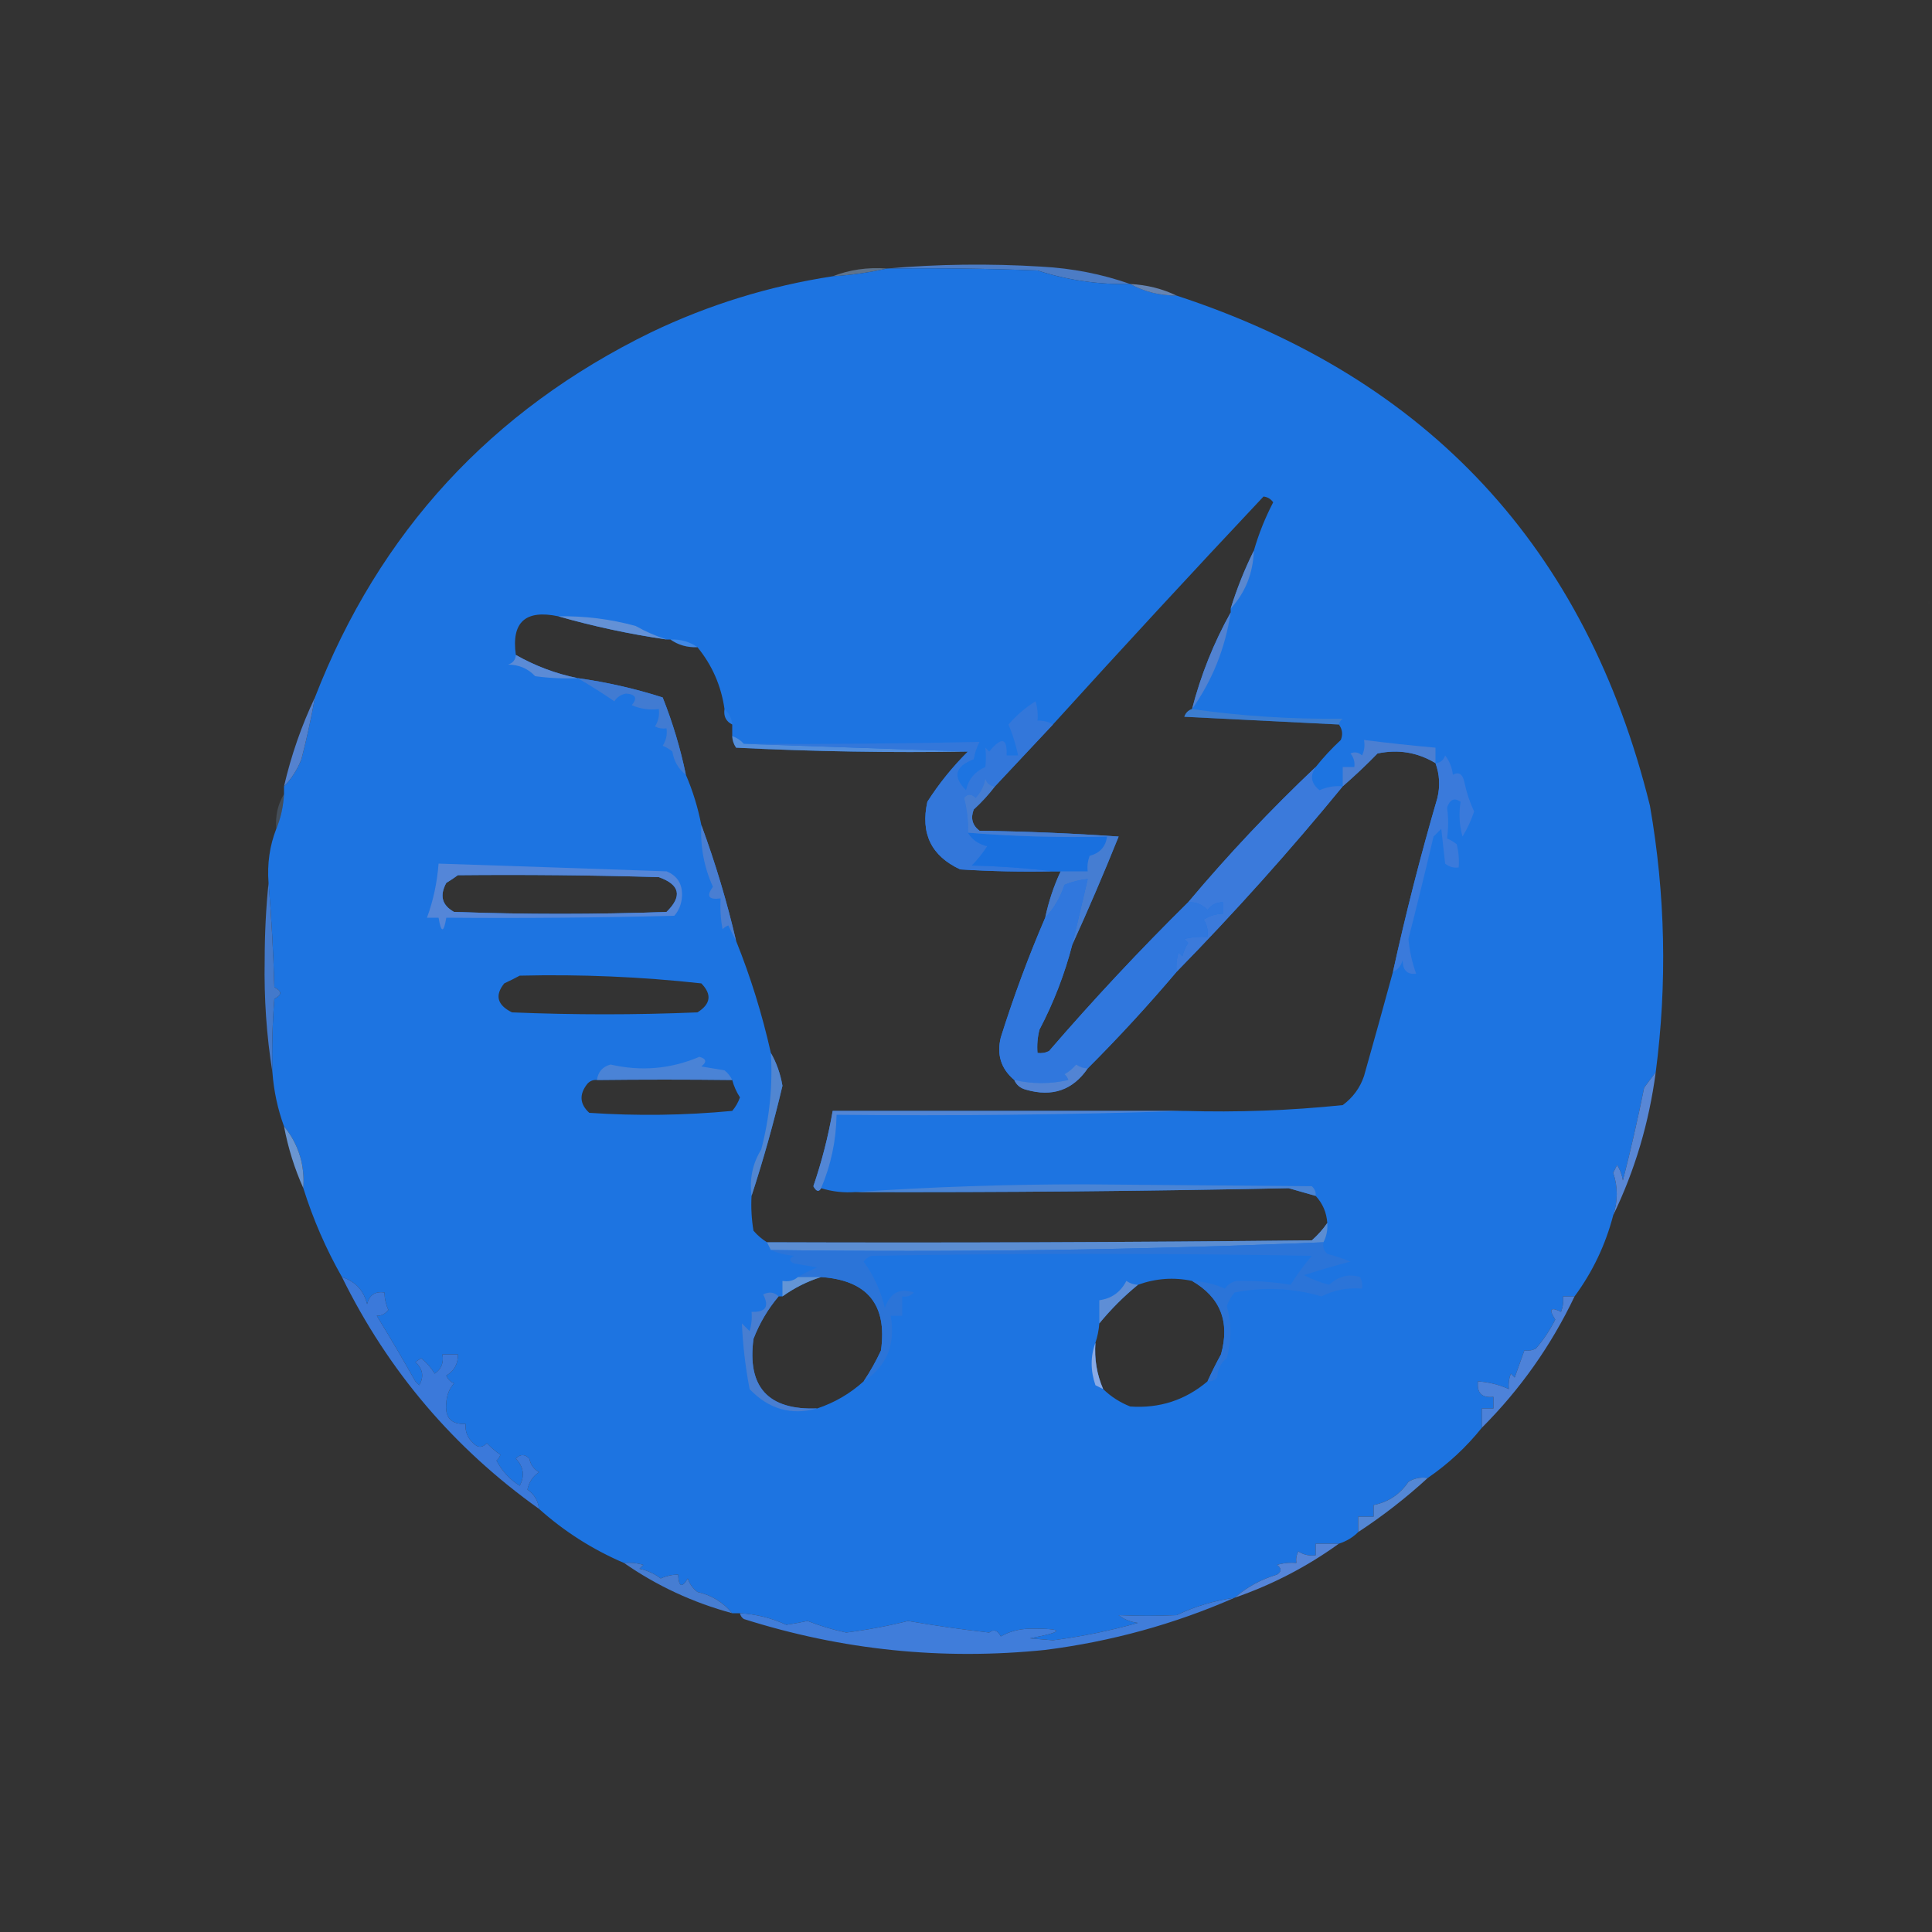 <?xml version="1.0" encoding="UTF-8"?>
<!DOCTYPE svg PUBLIC "-//W3C//DTD SVG 1.1//EN" "http://www.w3.org/Graphics/SVG/1.1/DTD/svg11.dtd">
<svg xmlns="http://www.w3.org/2000/svg" version="1.1" width="500px" height="500px" style="shape-rendering:geometricPrecision; text-rendering:geometricPrecision; image-rendering:optimizeQuality; fill-rule:evenodd; clip-rule:evenodd" xmlns:xlink="http://www.w3.org/1999/xlink">
<rect width="100%" height="100%" fill="#333333" stroke="none"/>
<g><path style="opacity:0.004" fill="#fefffe" d="M 159.5,4.5 C 160.833,5.167 160.833,5.167 159.5,4.5 Z"/></g>
<g><path style="opacity:0.004" fill="#fefffe" d="M 468.5,4.5 C 469.833,5.167 469.833,5.167 468.5,4.5 Z"/></g>
<g><path style="opacity:0.004" fill="#fefffe" d="M 5.5,10.5 C 6.833,11.167 6.833,11.167 5.5,10.5 Z"/></g>
<g><path style="opacity:0.004" fill="#fefffe" d="M 248.5,14.5 C 249.833,15.167 249.833,15.167 248.5,14.5 Z"/></g>
<g><path style="opacity:0.004" fill="#fefffe" d="M 310.5,20.5 C 311.833,21.167 311.833,21.167 310.5,20.5 Z"/></g>
<g><path style="opacity:0.004" fill="#fefffe" d="M 472.5,23.5 C 473.833,24.167 473.833,24.167 472.5,23.5 Z"/></g>
<g><path style="opacity:0.004" fill="#fefffe" d="M 26.5,25.5 C 27.833,26.167 27.833,26.167 26.5,25.5 Z"/></g>
<g><path style="opacity:0.004" fill="#fefffe" d="M 271.5,34.5 C 272.833,35.167 272.833,35.167 271.5,34.5 Z"/></g>
<g><path style="opacity:0.004" fill="#fefffe" d="M 388.5,47.5 C 389.833,48.167 389.833,48.167 388.5,47.5 Z"/></g>
<g><path style="opacity:0.004" fill="#fefffe" d="M 53.5,51.5 C 54.833,52.167 54.833,52.167 53.5,51.5 Z"/></g>
<g><path style="opacity:0.004" fill="#fefffe" d="M 341.5,57.5 C 342.833,58.167 342.833,58.167 341.5,57.5 Z"/></g>
<g><path style="opacity:0.004" fill="#fefffe" d="M 181.5,58.5 C 182.833,59.167 182.833,59.167 181.5,58.5 Z"/></g>
<g><path style="opacity:0.533" fill="#83abda" d="M 229.5,69.5 C 225.02,70.521 220.353,71.187 215.5,71.5C 219.881,69.79 224.547,69.123 229.5,69.5 Z"/></g>
<g><path style="opacity:0.004" fill="#fefffe" d="M 469.5,70.5 C 470.833,71.167 470.833,71.167 469.5,70.5 Z"/></g>
<g><path style="opacity:0.004" fill="#fefffe" d="M 64.5,71.5 C 65.833,72.167 65.833,72.167 64.5,71.5 Z"/></g>
<g><path style="opacity:0.984" fill="#4c7dc7" d="M 229.5,69.5 C 242.66,68.34 255.994,68.173 269.5,69C 277.51,69.426 285.176,70.926 292.5,73.5C 284.267,73.679 276.267,72.512 268.5,70C 255.504,69.5 242.504,69.333 229.5,69.5 Z"/></g>
<g><path style="opacity:1" fill="#1d74e1" d="M 229.5,69.5 C 242.504,69.333 255.504,69.5 268.5,70C 276.267,72.512 284.267,73.679 292.5,73.5C 296.126,75.498 300.126,76.498 304.5,76.5C 369.7,97.867 410.533,141.867 427,208.5C 431.008,231.464 431.508,254.464 428.5,277.5C 427.521,278.765 426.521,280.099 425.5,281.5C 423.865,289.625 422.031,297.625 420,305.5C 419.781,304.062 419.281,302.729 418.5,301.5C 418.167,302.167 417.833,302.833 417.5,303.5C 418.722,307.169 418.722,310.835 417.5,314.5C 415.509,322.149 412.175,329.149 407.5,335.5C 406.5,335.5 405.5,335.5 404.5,335.5C 404.657,336.873 404.49,338.207 404,339.5C 401.248,338.142 400.748,338.809 402.5,341.5C 401.135,344.214 399.468,346.714 397.5,349C 396.552,349.483 395.552,349.649 394.5,349.5C 393.69,351.798 392.856,354.132 392,356.5C 391.667,356.167 391.333,355.833 391,355.5C 390.51,356.793 390.343,358.127 390.5,359.5C 387.996,358.361 385.33,357.694 382.5,357.5C 382.167,360.5 383.5,361.833 386.5,361.5C 386.5,362.5 386.5,363.5 386.5,364.5C 385.5,364.5 384.5,364.5 383.5,364.5C 383.5,366.167 383.5,367.833 383.5,369.5C 379.487,374.512 374.821,378.845 369.5,382.5C 367.712,382.215 366.045,382.548 364.5,383.5C 362.306,386.74 359.306,388.74 355.5,389.5C 355.5,390.5 355.5,391.5 355.5,392.5C 354.167,392.5 352.833,392.5 351.5,392.5C 351.5,393.833 351.5,395.167 351.5,396.5C 350.101,397.89 348.434,398.89 346.5,399.5C 344.5,399.5 342.5,399.5 340.5,399.5C 340.5,400.5 340.5,401.5 340.5,402.5C 338.856,402.714 337.356,402.38 336,401.5C 335.517,402.448 335.351,403.448 335.5,404.5C 333.801,404.34 332.134,404.506 330.5,405C 331.711,405.893 331.711,406.726 330.5,407.5C 326.327,408.75 322.661,410.75 319.5,413.5C 314.294,414.219 309.294,415.719 304.5,418C 299.485,418.219 294.485,418.219 289.5,418C 290.949,419.117 292.616,419.784 294.5,420C 287.275,422.043 279.942,423.543 272.5,424.5C 270.5,424.333 268.5,424.167 266.5,424C 275.645,422.276 275.645,421.442 266.5,421.5C 263.713,421.574 261.213,422.24 259,423.5C 258.147,421.875 257.147,421.542 256,422.5C 249.021,421.725 242.021,420.725 235,419.5C 229.816,420.81 224.482,421.81 219,422.5C 215.584,421.793 212.25,420.793 209,419.5C 207.177,419.887 205.343,420.221 203.5,420.5C 199.681,418.737 195.681,417.737 191.5,417.5C 190.833,417.5 190.167,417.5 189.5,417.5C 187.153,414.663 184.153,412.83 180.5,412C 179.299,411.097 178.465,409.931 178,408.5C 176.484,411.051 175.651,410.718 175.5,407.5C 173.94,407.519 172.44,407.852 171,408.5C 169.349,407.258 167.515,406.424 165.5,406C 165.833,405.667 166.167,405.333 166.5,405C 164.866,404.506 163.199,404.34 161.5,404.5C 153.359,401.01 146.025,396.343 139.5,390.5C 139.278,388.393 138.278,386.726 136.5,385.5C 136.901,383.566 137.901,382.066 139.5,381C 138.151,380.228 137.318,379.061 137,377.5C 135.817,376.269 134.651,376.269 133.5,377.5C 135.52,379.599 135.854,381.933 134.5,384.5C 131.937,382.892 129.937,380.725 128.5,378C 128.957,377.586 129.291,377.086 129.5,376.5C 128.24,375.618 127.074,374.618 126,373.5C 124.817,374.731 123.651,374.731 122.5,373.5C 120.995,372.158 120.328,370.492 120.5,368.5C 116.738,368.694 115.071,366.86 115.5,363C 115.629,361.019 116.296,359.353 117.5,358C 116.572,357.612 115.905,356.945 115.5,356C 117.576,354.756 118.576,352.923 118.5,350.5C 117.167,350.5 115.833,350.5 114.5,350.5C 114.884,352.665 114.217,354.332 112.5,355.5C 111.561,353.947 110.394,352.613 109,351.5C 108.5,351.833 108,352.167 107.5,352.5C 109.447,354.276 109.78,356.276 108.5,358.5C 108.167,358.167 107.833,357.833 107.5,357.5C 104.312,351.835 100.979,346.168 97.5,340.5C 98.616,340.598 99.616,340.098 100.5,339C 99.852,337.56 99.519,336.06 99.5,334.5C 97.088,334.137 95.588,335.137 95,337.5C 94.15,333.982 91.983,331.649 88.5,330.5C 84.357,323.211 81.024,315.545 78.5,307.5C 78.663,305.143 78.497,302.81 78,300.5C 77.169,297.098 75.669,294.098 73.5,291.5C 71.86,287.004 70.86,282.337 70.5,277.5C 70.334,271.158 70.501,264.825 71,258.5C 73,257.5 73,256.5 71,255.5C 70.749,246.467 70.249,237.467 69.5,228.5C 69.123,223.547 69.79,218.881 71.5,214.5C 72.657,211.727 73.324,208.727 73.5,205.5C 73.5,204.833 73.5,204.167 73.5,203.5C 75.451,201.52 76.951,199.187 78,196.5C 79.369,191.261 80.535,185.927 81.5,180.5C 98.115,137.714 127.115,106.214 168.5,86C 183.429,78.85 199.095,74.017 215.5,71.5C 220.353,71.187 225.02,70.521 229.5,69.5 Z M 324.5,142.5 C 322.129,147.265 320.129,152.265 318.5,157.5C 318.5,157.833 318.5,158.167 318.5,158.5C 314.112,166.358 310.779,174.691 308.5,183.5C 307.522,183.811 306.855,184.478 306.5,185.5C 319.895,186.184 333.229,186.85 346.5,187.5C 347.412,188.738 347.579,190.072 347,191.5C 344.628,193.703 342.461,196.037 340.5,198.5C 328.815,209.552 317.815,221.219 307.5,233.5C 295,245.835 283,258.668 271.5,272C 270.552,272.483 269.552,272.649 268.5,272.5C 268.338,270.473 268.505,268.473 269,266.5C 272.692,259.458 275.525,252.125 277.5,244.5C 281.67,235.35 285.67,226.016 289.5,216.5C 277.514,215.667 265.514,215.167 253.5,215C 251.637,213.582 251.137,211.749 252,209.5C 254.04,207.63 255.873,205.63 257.5,203.5C 262.5,198.167 267.5,192.833 272.5,187.5C 290.455,167.708 308.622,148.042 327,128.5C 328.059,128.63 328.892,129.13 329.5,130C 327.414,134.004 325.748,138.171 324.5,142.5 Z M 144.5,159.5 C 153.589,162.102 162.922,164.102 172.5,165.5C 172.833,165.5 173.167,165.5 173.5,165.5C 175.515,166.924 177.848,167.59 180.5,167.5C 184.304,172.149 186.638,177.482 187.5,183.5C 187.229,185.38 187.896,186.713 189.5,187.5C 189.5,188.5 189.5,189.5 189.5,190.5C 189.539,191.583 189.873,192.583 190.5,193.5C 210.489,194.5 230.489,194.833 250.5,194.5C 246.529,198.437 243.029,202.77 240,207.5C 238.185,215.703 241.019,221.536 248.5,225C 256.493,225.5 264.493,225.666 272.5,225.5C 273.167,225.5 273.833,225.5 274.5,225.5C 272.723,229.305 271.39,233.305 270.5,237.5C 266.192,247.487 262.359,257.821 259,268.5C 257.906,272.959 259.073,276.626 262.5,279.5C 263.058,280.79 264.058,281.623 265.5,282C 272.295,283.98 277.628,282.147 281.5,276.5C 289.507,268.493 297.173,260.159 304.5,251.5C 319.546,236.122 333.879,220.122 347.5,203.5C 350.606,200.799 353.606,197.965 356.5,195C 361.884,193.868 366.884,194.702 371.5,197.5C 372.569,200.408 372.736,203.408 372,206.5C 367.651,221.378 363.818,236.378 360.5,251.5C 358.077,260.397 355.577,269.397 353,278.5C 351.969,281.539 350.135,284.039 347.5,286C 333.885,287.406 320.218,287.906 306.5,287.5C 276.167,287.5 245.833,287.5 215.5,287.5C 214.341,294.142 212.674,300.642 210.5,307C 211.256,308.38 211.922,308.547 212.5,307.5C 215.391,308.403 218.391,308.736 221.5,308.5C 259.27,308.606 296.604,308.272 333.5,307.5C 335.851,308.173 338.184,308.84 340.5,309.5C 342.312,311.461 343.312,313.794 343.5,316.5C 342.404,318.103 341.07,319.603 339.5,321C 292.501,321.5 245.501,321.667 198.5,321.5C 197.206,320.71 196.039,319.71 195,318.5C 194.502,315.518 194.335,312.518 194.5,309.5C 197.53,300.226 200.197,290.726 202.5,281C 201.966,277.892 200.966,275.059 199.5,272.5C 197.253,262.49 194.253,252.823 190.5,243.5C 188.113,233.279 185.113,223.279 181.5,213.5C 180.63,209.021 179.297,204.688 177.5,200.5C 176.084,193.665 174.084,186.998 171.5,180.5C 164.305,178.201 156.971,176.534 149.5,175.5C 143.897,174.371 138.564,172.371 133.5,169.5C 132.302,161.036 135.968,157.703 144.5,159.5 Z M 118.5,226.5 C 135.837,226.333 153.17,226.5 170.5,227C 175.977,228.95 176.644,231.95 172.5,236C 154.167,236.667 135.833,236.667 117.5,236C 114.383,234.28 113.717,231.78 115.5,228.5C 116.602,227.824 117.602,227.158 118.5,226.5 Z M 134.5,252.5 C 150.219,252.118 165.886,252.784 181.5,254.5C 184.283,257.342 183.95,259.842 180.5,262C 164.5,262.667 148.5,262.667 132.5,262C 128.672,260.101 128.005,257.601 130.5,254.5C 131.949,253.828 133.282,253.161 134.5,252.5 Z M 189.5,279.5 C 189.92,281.094 190.586,282.594 191.5,284C 191.05,285.285 190.383,286.452 189.5,287.5C 177.18,288.666 164.847,288.833 152.5,288C 150.016,285.716 149.849,283.216 152,280.5C 152.671,279.748 153.504,279.414 154.5,279.5C 166.101,279.369 177.768,279.369 189.5,279.5 Z M 212.5,330.5 C 224.495,331.324 229.662,337.657 228,349.5C 226.705,352.292 225.205,354.958 223.5,357.5C 219.999,360.664 215.999,362.997 211.5,364.5C 198.825,364.994 193.325,358.994 195,346.5C 196.564,342.445 198.731,338.779 201.5,335.5C 201.833,335.5 202.167,335.5 202.5,335.5C 205.631,333.268 208.964,331.601 212.5,330.5 Z M 308.5,331.5 C 315.842,335.746 318.342,342.079 316,350.5C 314.733,352.814 313.566,355.148 312.5,357.5C 306.736,362.366 300.069,364.532 292.5,364C 289.855,362.956 287.522,361.456 285.5,359.5C 283.857,355.7 283.19,351.7 283.5,347.5C 284.038,345.883 284.371,344.216 284.5,342.5C 287.5,338.833 290.833,335.5 294.5,332.5C 299.126,330.833 303.793,330.5 308.5,331.5 Z"/></g>
<g><path style="opacity:0.773" fill="#759bd7" d="M 292.5,73.5 C 296.8,73.719 300.8,74.719 304.5,76.5C 300.126,76.498 296.126,75.498 292.5,73.5 Z"/></g>
<g><path style="opacity:0.004" fill="#fefffe" d="M 30.5,77.5 C 31.833,78.167 31.833,78.167 30.5,77.5 Z"/></g>
<g><path style="opacity:0.004" fill="#fefffe" d="M 475.5,83.5 C 476.833,84.167 476.833,84.167 475.5,83.5 Z"/></g>
<g><path style="opacity:0.004" fill="#fefffe" d="M 474.5,88.5 C 475.833,89.167 475.833,89.167 474.5,88.5 Z"/></g>
<g><path style="opacity:0.004" fill="#fefffe" d="M 110.5,90.5 C 111.833,91.167 111.833,91.167 110.5,90.5 Z"/></g>
<g><path style="opacity:0.004" fill="#fefffe" d="M 416.5,106.5 C 417.833,107.167 417.833,107.167 416.5,106.5 Z"/></g>
<g><path style="opacity:0.004" fill="#fefffe" d="M 483.5,123.5 C 484.833,124.167 484.833,124.167 483.5,123.5 Z"/></g>
<g><path style="opacity:1" fill="#5a88cf" d="M 324.5,142.5 C 324.282,148.379 322.282,153.379 318.5,157.5C 320.129,152.265 322.129,147.265 324.5,142.5 Z"/></g>
<g><path style="opacity:0.004" fill="#fefffe" d="M 499.5,155.5 C 499.5,155.833 499.5,156.167 499.5,156.5C 498.83,156.019 498.83,155.685 499.5,155.5 Z"/></g>
<g><path style="opacity:0.996" fill="#6492d6" d="M 144.5,159.5 C 151.292,159.377 157.959,160.21 164.5,162C 167.122,163.475 169.788,164.641 172.5,165.5C 162.922,164.102 153.589,162.102 144.5,159.5 Z"/></g>
<g><path style="opacity:0.282" fill="#9ebef0" d="M 173.5,165.5 C 176.152,165.41 178.485,166.076 180.5,167.5C 177.848,167.59 175.515,166.924 173.5,165.5 Z"/></g>
<g><path style="opacity:0.004" fill="#fefffe" d="M 479.5,166.5 C 480.833,167.167 480.833,167.167 479.5,166.5 Z"/></g>
<g><path style="opacity:0.004" fill="#fefffe" d="M 451.5,168.5 C 452.833,169.167 452.833,169.167 451.5,168.5 Z"/></g>
<g><path style="opacity:0.004" fill="#fefffe" d="M 493.5,171.5 C 494.833,172.167 494.833,172.167 493.5,171.5 Z"/></g>
<g><path style="opacity:1" fill="#5b8bd6" d="M 133.5,169.5 C 138.564,172.371 143.897,174.371 149.5,175.5C 145.818,175.665 142.152,175.499 138.5,175C 136.641,173.019 134.308,172.019 131.5,172C 132.756,171.583 133.423,170.75 133.5,169.5 Z"/></g>
<g><path style="opacity:1" fill="#5182d1" d="M 318.5,158.5 C 317.092,167.747 313.759,176.081 308.5,183.5C 310.779,174.691 314.112,166.358 318.5,158.5 Z"/></g>
<g><path style="opacity:0.067" fill="#b9d5f7" d="M 187.5,183.5 C 188.674,184.514 189.34,185.847 189.5,187.5C 187.896,186.713 187.229,185.38 187.5,183.5 Z"/></g>
<g><path style="opacity:1" fill="#417bd2" d="M 149.5,175.5 C 156.971,176.534 164.305,178.201 171.5,180.5C 174.084,186.998 176.084,193.665 177.5,200.5C 175.59,199.025 174.424,197.025 174,194.5C 173.25,193.874 172.416,193.374 171.5,193C 172.38,191.644 172.714,190.144 172.5,188.5C 171.448,188.649 170.448,188.483 169.5,188C 170.38,186.644 170.714,185.144 170.5,183.5C 168.076,183.808 165.743,183.474 163.5,182.5C 165.027,180.67 164.527,179.67 162,179.5C 160.674,179.755 159.674,180.422 159,181.5C 155.866,179.355 152.699,177.355 149.5,175.5 Z"/></g>
<g><path style="opacity:0.564" fill="#5485c3" d="M 308.5,183.5 C 321.128,185.318 334.128,186.152 347.5,186C 346.944,186.383 346.611,186.883 346.5,187.5C 333.229,186.85 319.895,186.184 306.5,185.5C 306.855,184.478 307.522,183.811 308.5,183.5 Z"/></g>
<g><path style="opacity:0.653" fill="#709dd8" d="M 189.5,190.5 C 190.71,190.932 191.71,191.599 192.5,192.5C 211.833,193.167 231.167,193.833 250.5,194.5C 230.489,194.833 210.489,194.5 190.5,193.5C 189.873,192.583 189.539,191.583 189.5,190.5 Z"/></g>
<g><path style="opacity:1" fill="#5482cf" d="M 81.5,180.5 C 80.535,185.927 79.369,191.261 78,196.5C 76.951,199.187 75.451,201.52 73.5,203.5C 75.367,195.458 78.034,187.792 81.5,180.5 Z"/></g>
<g><path style="opacity:1" fill="#4b7fd2" d="M 371.5,197.5 C 366.884,194.702 361.884,193.868 356.5,195C 353.606,197.965 350.606,200.799 347.5,203.5C 347.5,201.833 347.5,200.167 347.5,198.5C 348.5,198.5 349.5,198.5 350.5,198.5C 350.67,197.178 350.337,196.011 349.5,195C 350.549,194.508 351.549,194.674 352.5,195.5C 353.096,194.284 353.263,192.951 353,191.5C 359.117,192.276 365.283,192.943 371.5,193.5C 371.5,194.833 371.5,196.167 371.5,197.5 Z"/></g>
<g><path style="opacity:1" fill="#3377da" d="M 272.5,187.5 C 267.5,192.833 262.5,198.167 257.5,203.5C 256.25,203.423 255.417,202.756 255,201.5C 254.64,203.421 253.806,205.088 252.5,206.5C 251.391,205.41 250.391,205.41 249.5,206.5C 250.299,209.675 250.632,212.675 250.5,215.5C 251.574,217.284 253.24,218.451 255.5,219C 254.341,220.827 253.008,222.493 251.5,224C 258.679,224.171 265.679,224.671 272.5,225.5C 264.493,225.666 256.493,225.5 248.5,225C 241.019,221.536 238.185,215.703 240,207.5C 243.029,202.77 246.529,198.437 250.5,194.5C 231.167,193.833 211.833,193.167 192.5,192.5C 212.877,192.619 233.21,192.452 253.5,192C 252.773,193.399 252.273,194.899 252,196.5C 247.159,198.33 246.492,200.997 250,204.5C 250.637,201.672 252.304,199.672 255,198.5C 255.195,196.793 255.195,195.126 255,193.5C 255.333,193.833 255.667,194.167 256,194.5C 259.226,190.6 260.726,190.933 260.5,195.5C 261.5,195.5 262.5,195.5 263.5,195.5C 262.871,192.625 262.038,189.958 261,187.5C 263.039,185.126 265.372,183.126 268,181.5C 268.494,183.134 268.66,184.801 268.5,186.5C 269.959,186.433 271.292,186.766 272.5,187.5 Z"/></g>
<g><path style="opacity:0.004" fill="#fefffe" d="M 482.5,208.5 C 483.833,209.167 483.833,209.167 482.5,208.5 Z"/></g>
<g><path style="opacity:0.224" fill="#7daadc" d="M 73.5,205.5 C 73.324,208.727 72.657,211.727 71.5,214.5C 71.215,211.171 71.882,208.171 73.5,205.5 Z"/></g>
<g><path style="opacity:1" fill="#3b7adb" d="M 340.5,198.5 C 338.961,200.773 339.294,202.773 341.5,204.5C 343.409,203.652 345.409,203.318 347.5,203.5C 333.879,220.122 319.546,236.122 304.5,251.5C 304.34,249.801 304.506,248.134 305,246.5C 305.333,246.833 305.667,247.167 306,247.5C 306.309,246.234 306.809,245.067 307.5,244C 307.167,243.667 306.833,243.333 306.5,243C 308.473,242.505 310.473,242.338 312.5,242.5C 312.714,240.856 312.38,239.356 311.5,238C 313.025,236.991 314.692,236.491 316.5,236.5C 316.5,235.5 316.5,234.5 316.5,233.5C 314.857,233.48 313.524,234.147 312.5,235.5C 311.15,234.05 309.484,233.383 307.5,233.5C 317.815,221.219 328.815,209.552 340.5,198.5 Z"/></g>
<g><path style="opacity:0.004" fill="#fefffe" d="M 58.5,217.5 C 59.833,218.167 59.833,218.167 58.5,217.5 Z"/></g>
<g><path style="opacity:0.999" fill="#1970df" d="M 250.5,215.5 C 262.42,216.479 274.42,216.812 286.5,216.5C 286.17,219.109 284.67,220.776 282,221.5C 281.51,222.793 281.343,224.127 281.5,225.5C 279.167,225.5 276.833,225.5 274.5,225.5C 273.833,225.5 273.167,225.5 272.5,225.5C 265.679,224.671 258.679,224.171 251.5,224C 253.008,222.493 254.341,220.827 255.5,219C 253.24,218.451 251.574,217.284 250.5,215.5 Z"/></g>
<g><path style="opacity:1" fill="#3a7adb" d="M 360.5,251.5 C 363.818,236.378 367.651,221.378 372,206.5C 372.736,203.408 372.569,200.408 371.5,197.5C 372.75,197.423 373.583,196.756 374,195.5C 375.117,196.949 375.784,198.616 376,200.5C 377.558,199.655 378.558,200.321 379,202.5C 379.537,205.093 380.37,207.593 381.5,210C 380.761,212.254 379.761,214.421 378.5,216.5C 377.668,213.518 377.501,210.518 378,207.5C 376.387,206.378 375.22,206.878 374.5,209C 374.869,211.552 374.869,214.219 374.5,217C 375.416,217.374 376.25,217.874 377,218.5C 377.495,220.473 377.662,222.473 377.5,224.5C 376.178,224.67 375.011,224.337 374,223.5C 373.667,220.5 373.333,217.5 373,214.5C 372.333,215.167 371.667,215.833 371,216.5C 368.849,225.649 366.682,234.483 364.5,243C 364.79,246.118 365.456,249.118 366.5,252C 364.193,252.271 363.026,251.105 363,248.5C 362.623,249.942 361.79,250.942 360.5,251.5 Z"/></g>
<g><path style="opacity:0.004" fill="#fefffe" d="M 16.5,223.5 C 17.833,224.167 17.833,224.167 16.5,223.5 Z"/></g>
<g><path style="opacity:0.004" fill="#fefffe" d="M 7.5,224.5 C 8.833,225.167 8.833,225.167 7.5,224.5 Z"/></g>
<g><path style="opacity:1" fill="#457dd2" d="M 257.5,203.5 C 255.873,205.63 254.04,207.63 252,209.5C 251.137,211.749 251.637,213.582 253.5,215C 265.514,215.167 277.514,215.667 289.5,216.5C 285.67,226.016 281.67,235.35 277.5,244.5C 278.833,238.833 280.167,233.167 281.5,227.5C 279.436,227.687 277.436,228.187 275.5,229C 274.428,232.268 272.761,235.101 270.5,237.5C 271.39,233.305 272.723,229.305 274.5,225.5C 276.833,225.5 279.167,225.5 281.5,225.5C 281.343,224.127 281.51,222.793 282,221.5C 284.67,220.776 286.17,219.109 286.5,216.5C 274.42,216.812 262.42,216.479 250.5,215.5C 250.632,212.675 250.299,209.675 249.5,206.5C 250.391,205.41 251.391,205.41 252.5,206.5C 253.806,205.088 254.64,203.421 255,201.5C 255.417,202.756 256.25,203.423 257.5,203.5 Z"/></g>
<g><path style="opacity:1" fill="#497ed2" d="M 181.5,213.5 C 185.113,223.279 188.113,233.279 190.5,243.5C 189.839,242.282 189.172,240.949 188.5,239.5C 187.914,239.709 187.414,240.043 187,240.5C 186.503,237.854 186.336,235.187 186.5,232.5C 183.387,232.935 182.721,231.935 184.5,229.5C 182.209,224.422 181.209,219.089 181.5,213.5 Z"/></g>
<g><path style="opacity:1" fill="#5486d8" d="M 113.5,223.5 C 133.132,224.143 152.799,224.81 172.5,225.5C 175.333,226.668 176.666,228.835 176.5,232C 176.371,233.981 175.704,235.647 174.5,237C 154.836,237.5 135.169,237.667 115.5,237.5C 114.833,241.5 114.167,241.5 113.5,237.5C 112.5,237.5 111.5,237.5 110.5,237.5C 112.135,233.046 113.135,228.379 113.5,223.5 Z M 118.5,226.5 C 117.602,227.158 116.602,227.824 115.5,228.5C 113.717,231.78 114.383,234.28 117.5,236C 135.833,236.667 154.167,236.667 172.5,236C 176.644,231.95 175.977,228.95 170.5,227C 153.17,226.5 135.837,226.333 118.5,226.5 Z"/></g>
<g><path style="opacity:1" fill="#4379cb" d="M 69.5,228.5 C 70.249,237.467 70.749,246.467 71,255.5C 73,256.5 73,257.5 71,258.5C 70.501,264.825 70.334,271.158 70.5,277.5C 68.982,268.048 68.315,258.381 68.5,248.5C 68.5,241.658 68.834,234.991 69.5,228.5 Z"/></g>
<g><path style="opacity:1" fill="#3077dd" d="M 277.5,244.5 C 275.525,252.125 272.692,259.458 269,266.5C 268.505,268.473 268.338,270.473 268.5,272.5C 269.552,272.649 270.552,272.483 271.5,272C 283,258.668 295,245.835 307.5,233.5C 309.484,233.383 311.15,234.05 312.5,235.5C 313.524,234.147 314.857,233.48 316.5,233.5C 316.5,234.5 316.5,235.5 316.5,236.5C 314.692,236.491 313.025,236.991 311.5,238C 312.38,239.356 312.714,240.856 312.5,242.5C 310.473,242.338 308.473,242.505 306.5,243C 306.833,243.333 307.167,243.667 307.5,244C 306.809,245.067 306.309,246.234 306,247.5C 305.667,247.167 305.333,246.833 305,246.5C 304.506,248.134 304.34,249.801 304.5,251.5C 297.173,260.159 289.507,268.493 281.5,276.5C 280.417,276.461 279.417,276.127 278.5,275.5C 277.646,276.522 276.646,277.355 275.5,278C 275.957,278.414 276.291,278.914 276.5,279.5C 271.844,280.569 267.178,280.569 262.5,279.5C 259.073,276.626 257.906,272.959 259,268.5C 262.359,257.821 266.192,247.487 270.5,237.5C 272.761,235.101 274.428,232.268 275.5,229C 277.436,228.187 279.436,227.687 281.5,227.5C 280.167,233.167 278.833,238.833 277.5,244.5 Z"/></g>
<g><path style="opacity:0.004" fill="#fefffe" d="M 458.5,268.5 C 459.833,269.167 459.833,269.167 458.5,268.5 Z"/></g>
<g><path style="opacity:1" fill="#4a83d6" d="M 189.5,279.5 C 177.768,279.369 166.101,279.369 154.5,279.5C 154.76,277.405 155.926,276.072 158,275.5C 165.963,277.317 173.63,276.65 181,273.5C 182.826,274.01 182.993,274.844 181.5,276C 183.5,276.333 185.5,276.667 187.5,277C 188.381,277.708 189.047,278.542 189.5,279.5 Z"/></g>
<g><path style="opacity:1" fill="#5284d4" d="M 281.5,276.5 C 277.628,282.147 272.295,283.98 265.5,282C 264.058,281.623 263.058,280.79 262.5,279.5C 267.178,280.569 271.844,280.569 276.5,279.5C 276.291,278.914 275.957,278.414 275.5,278C 276.646,277.355 277.646,276.522 278.5,275.5C 279.417,276.127 280.417,276.461 281.5,276.5 Z"/></g>
<g><path style="opacity:0.004" fill="#fefffe" d="M 51.5,285.5 C 52.833,286.167 52.833,286.167 51.5,285.5 Z"/></g>
<g><path style="opacity:0.996" fill="#5387d5" d="M 306.5,287.5 C 276.671,288.498 246.671,288.831 216.5,288.5C 216.4,295.123 215.067,301.456 212.5,307.5C 211.922,308.547 211.256,308.38 210.5,307C 212.674,300.642 214.341,294.142 215.5,287.5C 245.833,287.5 276.167,287.5 306.5,287.5 Z"/></g>
<g><path style="opacity:0.953" fill="#6d9bda" d="M 73.5,291.5 C 75.669,294.098 77.169,297.098 78,300.5C 78.497,302.81 78.663,305.143 78.5,307.5C 76.231,302.447 74.565,297.113 73.5,291.5 Z"/></g>
<g><path style="opacity:0.878" fill="#5889cf" d="M 199.5,272.5 C 200.966,275.059 201.966,277.892 202.5,281C 200.197,290.726 197.53,300.226 194.5,309.5C 193.923,305.131 194.757,301.131 197,297.5C 199.178,289.214 200.011,280.88 199.5,272.5 Z"/></g>
<g><path style="opacity:1" fill="#5887d6" d="M 428.5,277.5 C 426.772,290.565 423.105,302.899 417.5,314.5C 418.722,310.835 418.722,307.169 417.5,303.5C 417.833,302.833 418.167,302.167 418.5,301.5C 419.281,302.729 419.781,304.062 420,305.5C 422.031,297.625 423.865,289.625 425.5,281.5C 426.521,280.099 427.521,278.765 428.5,277.5 Z"/></g>
<g><path style="opacity:0.941" fill="#4d85d3" d="M 340.5,309.5 C 338.184,308.84 335.851,308.173 333.5,307.5C 296.604,308.272 259.27,308.606 221.5,308.5C 240.822,307.167 260.488,306.5 280.5,306.5C 300.167,306.667 319.833,306.833 339.5,307C 340.252,307.671 340.586,308.504 340.5,309.5 Z"/></g>
<g><path style="opacity:0.754" fill="#7096ce" d="M 343.5,316.5 C 343.634,318.292 343.301,319.958 342.5,321.5C 295.051,323.488 247.384,324.154 199.5,323.5C 199.167,322.833 198.833,322.167 198.5,321.5C 245.501,321.667 292.501,321.5 339.5,321C 341.07,319.603 342.404,318.103 343.5,316.5 Z"/></g>
<g><path style="opacity:0.004" fill="#fefffe" d="M 1.5,325.5 C 2.833,326.167 2.833,326.167 1.5,325.5 Z"/></g>
<g><path style="opacity:1" fill="#2b74d8" d="M 342.5,321.5 C 342.281,322.675 342.614,323.675 343.5,324.5C 345.535,325.041 347.535,325.708 349.5,326.5C 345.408,327.564 341.408,328.73 337.5,330C 339.553,331.08 341.72,331.914 344,332.5C 346.427,330.254 349.094,329.588 352,330.5C 352.483,331.448 352.649,332.448 352.5,333.5C 348.753,333.199 345.253,333.866 342,335.5C 334.601,333.344 327.101,333.011 319.5,334.5C 318.617,335.548 317.95,336.715 317.5,338C 318.749,342.495 318.749,346.995 317.5,351.5C 315.931,352.714 315.098,354.381 315,356.5C 314.329,357.252 313.496,357.586 312.5,357.5C 313.566,355.148 314.733,352.814 316,350.5C 318.342,342.079 315.842,335.746 308.5,331.5C 311.48,331.62 314.313,332.287 317,333.5C 317.739,332.426 318.739,331.759 320,331.5C 324.81,331.413 329.476,331.747 334,332.5C 335.654,329.879 337.487,327.379 339.5,325C 301.5,324.333 263.5,324.333 225.5,325C 224.692,325.308 224.025,325.808 223.5,326.5C 226.106,330.051 227.939,334.051 229,338.5C 230.353,334.59 232.853,333.257 236.5,334.5C 235.675,335.386 234.675,335.719 233.5,335.5C 233.5,337.167 233.5,338.833 233.5,340.5C 232.5,340.5 231.5,340.5 230.5,340.5C 231.828,347.927 229.494,353.594 223.5,357.5C 225.205,354.958 226.705,352.292 228,349.5C 229.662,337.657 224.495,331.324 212.5,330.5C 210.5,330.5 208.5,330.5 206.5,330.5C 208.019,329.59 209.685,328.757 211.5,328C 209.5,327.667 207.5,327.333 205.5,327C 204.167,326.333 204.167,325.667 205.5,325C 203.292,324.809 201.292,324.309 199.5,323.5C 247.384,324.154 295.051,323.488 342.5,321.5 Z"/></g>
<g><path style="opacity:0.004" fill="#fefffe" d="M 422.5,328.5 C 423.833,329.167 423.833,329.167 422.5,328.5 Z"/></g>
<g><path style="opacity:1" fill="#6395d6" d="M 206.5,330.5 C 208.5,330.5 210.5,330.5 212.5,330.5C 208.964,331.601 205.631,333.268 202.5,335.5C 202.5,334.167 202.5,332.833 202.5,331.5C 204.099,331.768 205.432,331.434 206.5,330.5 Z"/></g>
<g><path style="opacity:1" fill="#5e8ed6" d="M 294.5,332.5 C 290.833,335.5 287.5,338.833 284.5,342.5C 284.5,340.5 284.5,338.5 284.5,336.5C 287.667,336.076 290.001,334.41 291.5,331.5C 292.417,332.127 293.417,332.461 294.5,332.5 Z"/></g>
<g><path style="opacity:0.004" fill="#fefffe" d="M 418.5,343.5 C 419.833,344.167 419.833,344.167 418.5,343.5 Z"/></g>
<g><path style="opacity:0.004" fill="#fefffe" d="M 20.5,346.5 C 21.833,347.167 21.833,347.167 20.5,346.5 Z"/></g>
<g><path style="opacity:1" fill="#3b79da" d="M 88.5,330.5 C 91.983,331.649 94.15,333.982 95,337.5C 95.588,335.137 97.088,334.137 99.5,334.5C 99.519,336.06 99.852,337.56 100.5,339C 99.616,340.098 98.616,340.598 97.5,340.5C 100.979,346.168 104.312,351.835 107.5,357.5C 107.833,357.833 108.167,358.167 108.5,358.5C 109.78,356.276 109.447,354.276 107.5,352.5C 108,352.167 108.5,351.833 109,351.5C 110.394,352.613 111.561,353.947 112.5,355.5C 114.217,354.332 114.884,352.665 114.5,350.5C 115.833,350.5 117.167,350.5 118.5,350.5C 118.576,352.923 117.576,354.756 115.5,356C 115.905,356.945 116.572,357.612 117.5,358C 116.296,359.353 115.629,361.019 115.5,363C 115.071,366.86 116.738,368.694 120.5,368.5C 120.328,370.492 120.995,372.158 122.5,373.5C 123.651,374.731 124.817,374.731 126,373.5C 127.074,374.618 128.24,375.618 129.5,376.5C 129.291,377.086 128.957,377.586 128.5,378C 129.937,380.725 131.937,382.892 134.5,384.5C 135.854,381.933 135.52,379.599 133.5,377.5C 134.651,376.269 135.817,376.269 137,377.5C 137.318,379.061 138.151,380.228 139.5,381C 137.901,382.066 136.901,383.566 136.5,385.5C 138.278,386.726 139.278,388.393 139.5,390.5C 117.432,374.768 100.432,354.768 88.5,330.5 Z"/></g>
<g><path style="opacity:1" fill="#487ed1" d="M 201.5,335.5 C 198.731,338.779 196.564,342.445 195,346.5C 193.325,358.994 198.825,364.994 211.5,364.5C 204.789,366.36 198.955,364.694 194,359.5C 192.915,353.823 192.248,348.157 192,342.5C 192.667,343.167 193.333,343.833 194,344.5C 194.494,342.866 194.66,341.199 194.5,339.5C 198.161,339.65 199.161,338.15 197.5,335C 199.066,334.235 200.399,334.402 201.5,335.5 Z"/></g>
<g><path style="opacity:0.004" fill="#fefffe" d="M 438.5,353.5 C 439.833,354.167 439.833,354.167 438.5,353.5 Z"/></g>
<g><path style="opacity:0.973" fill="#8cabe6" d="M 283.5,347.5 C 283.19,351.7 283.857,355.7 285.5,359.5C 284.85,359.196 284.183,358.863 283.5,358.5C 282.192,354.685 282.192,351.019 283.5,347.5 Z"/></g>
<g><path style="opacity:1" fill="#4d82d9" d="M 407.5,335.5 C 401.437,348.225 393.437,359.559 383.5,369.5C 383.5,367.833 383.5,366.167 383.5,364.5C 384.5,364.5 385.5,364.5 386.5,364.5C 386.5,363.5 386.5,362.5 386.5,361.5C 383.5,361.833 382.167,360.5 382.5,357.5C 385.33,357.694 387.996,358.361 390.5,359.5C 390.343,358.127 390.51,356.793 391,355.5C 391.333,355.833 391.667,356.167 392,356.5C 392.856,354.132 393.69,351.798 394.5,349.5C 395.552,349.649 396.552,349.483 397.5,349C 399.468,346.714 401.135,344.214 402.5,341.5C 400.748,338.809 401.248,338.142 404,339.5C 404.49,338.207 404.657,336.873 404.5,335.5C 405.5,335.5 406.5,335.5 407.5,335.5 Z"/></g>
<g><path style="opacity:0.004" fill="#fefffe" d="M 56.5,379.5 C 57.833,380.167 57.833,380.167 56.5,379.5 Z"/></g>
<g><path style="opacity:0.004" fill="#fefffe" d="M 452.5,382.5 C 453.833,383.167 453.833,383.167 452.5,382.5 Z"/></g>
<g><path style="opacity:0.004" fill="#fefffe" d="M 111.5,383.5 C 112.833,384.167 112.833,384.167 111.5,383.5 Z"/></g>
<g><path style="opacity:1" fill="#5387d5" d="M 369.5,382.5 C 363.901,387.639 357.901,392.305 351.5,396.5C 351.5,395.167 351.5,393.833 351.5,392.5C 352.833,392.5 354.167,392.5 355.5,392.5C 355.5,391.5 355.5,390.5 355.5,389.5C 359.306,388.74 362.306,386.74 364.5,383.5C 366.045,382.548 367.712,382.215 369.5,382.5 Z"/></g>
<g><path style="opacity:1" fill="#5585d8" d="M 346.5,399.5 C 338.251,405.459 329.251,410.126 319.5,413.5C 322.661,410.75 326.327,408.75 330.5,407.5C 331.711,406.726 331.711,405.893 330.5,405C 332.134,404.506 333.801,404.34 335.5,404.5C 335.351,403.448 335.517,402.448 336,401.5C 337.356,402.38 338.856,402.714 340.5,402.5C 340.5,401.5 340.5,400.5 340.5,399.5C 342.5,399.5 344.5,399.5 346.5,399.5 Z"/></g>
<g><path style="opacity:0.004" fill="#fefffe" d="M 380.5,404.5 C 381.833,405.167 381.833,405.167 380.5,404.5 Z"/></g>
<g><path style="opacity:1" fill="#467dd2" d="M 161.5,404.5 C 163.199,404.34 164.866,404.506 166.5,405C 166.167,405.333 165.833,405.667 165.5,406C 167.515,406.424 169.349,407.258 171,408.5C 172.44,407.852 173.94,407.519 175.5,407.5C 175.651,410.718 176.484,411.051 178,408.5C 178.465,409.931 179.299,411.097 180.5,412C 184.153,412.83 187.153,414.663 189.5,417.5C 179.346,414.754 170.013,410.421 161.5,404.5 Z"/></g>
<g><path style="opacity:0.004" fill="#fefffe" d="M 441.5,408.5 C 442.833,409.167 442.833,409.167 441.5,408.5 Z"/></g>
<g><path style="opacity:1" fill="#407dda" d="M 319.5,413.5 C 303.951,420.32 287.617,424.82 270.5,427C 243.887,429.721 217.887,427.055 192.5,419C 191.944,418.617 191.611,418.117 191.5,417.5C 195.681,417.737 199.681,418.737 203.5,420.5C 205.343,420.221 207.177,419.887 209,419.5C 212.25,420.793 215.584,421.793 219,422.5C 224.482,421.81 229.816,420.81 235,419.5C 242.021,420.725 249.021,421.725 256,422.5C 257.147,421.542 258.147,421.875 259,423.5C 261.213,422.24 263.713,421.574 266.5,421.5C 275.645,421.442 275.645,422.276 266.5,424C 268.5,424.167 270.5,424.333 272.5,424.5C 279.942,423.543 287.275,422.043 294.5,420C 292.616,419.784 290.949,419.117 289.5,418C 294.485,418.219 299.485,418.219 304.5,418C 309.294,415.719 314.294,414.219 319.5,413.5 Z"/></g>
<g><path style="opacity:0.004" fill="#fefffe" d="M 382.5,426.5 C 383.833,427.167 383.833,427.167 382.5,426.5 Z"/></g>
<g><path style="opacity:0.004" fill="#fefffe" d="M 117.5,435.5 C 118.833,436.167 118.833,436.167 117.5,435.5 Z"/></g>
<g><path style="opacity:0.004" fill="#fefffe" d="M 449.5,441.5 C 450.833,442.167 450.833,442.167 449.5,441.5 Z"/></g>
<g><path style="opacity:0.004" fill="#fefffe" d="M 372.5,448.5 C 373.833,449.167 373.833,449.167 372.5,448.5 Z"/></g>
<g><path style="opacity:0.004" fill="#fefffe" d="M 15.5,449.5 C 16.833,450.167 16.833,450.167 15.5,449.5 Z"/></g>
<g><path style="opacity:0.004" fill="#fefffe" d="M 470.5,453.5 C 471.833,454.167 471.833,454.167 470.5,453.5 Z"/></g>
<g><path style="opacity:0.004" fill="#fefffe" d="M 16.5,454.5 C 17.833,455.167 17.833,455.167 16.5,454.5 Z"/></g>
<g><path style="opacity:0.004" fill="#fefffe" d="M 413.5,456.5 C 414.833,457.167 414.833,457.167 413.5,456.5 Z"/></g>
<g><path style="opacity:0.004" fill="#fefffe" d="M 154.5,476.5 C 155.833,477.167 155.833,477.167 154.5,476.5 Z"/></g>
<g><path style="opacity:0.004" fill="#fefffe" d="M 89.5,481.5 C 90.833,482.167 90.833,482.167 89.5,481.5 Z"/></g>
<g><path style="opacity:0.004" fill="#fefffe" d="M 366.5,487.5 C 367.833,488.167 367.833,488.167 366.5,487.5 Z"/></g>
<g><path style="opacity:0.004" fill="#fefffe" d="M 162.5,493.5 C 163.833,494.167 163.833,494.167 162.5,493.5 Z"/></g>
<g><path style="opacity:0.004" fill="#fefffe" d="M 220.5,495.5 C 221.833,496.167 221.833,496.167 220.5,495.5 Z"/></g>
<g><path style="opacity:0.004" fill="#fefffe" d="M 90.5,496.5 C 91.833,497.167 91.833,497.167 90.5,496.5 Z"/></g>
</svg>
